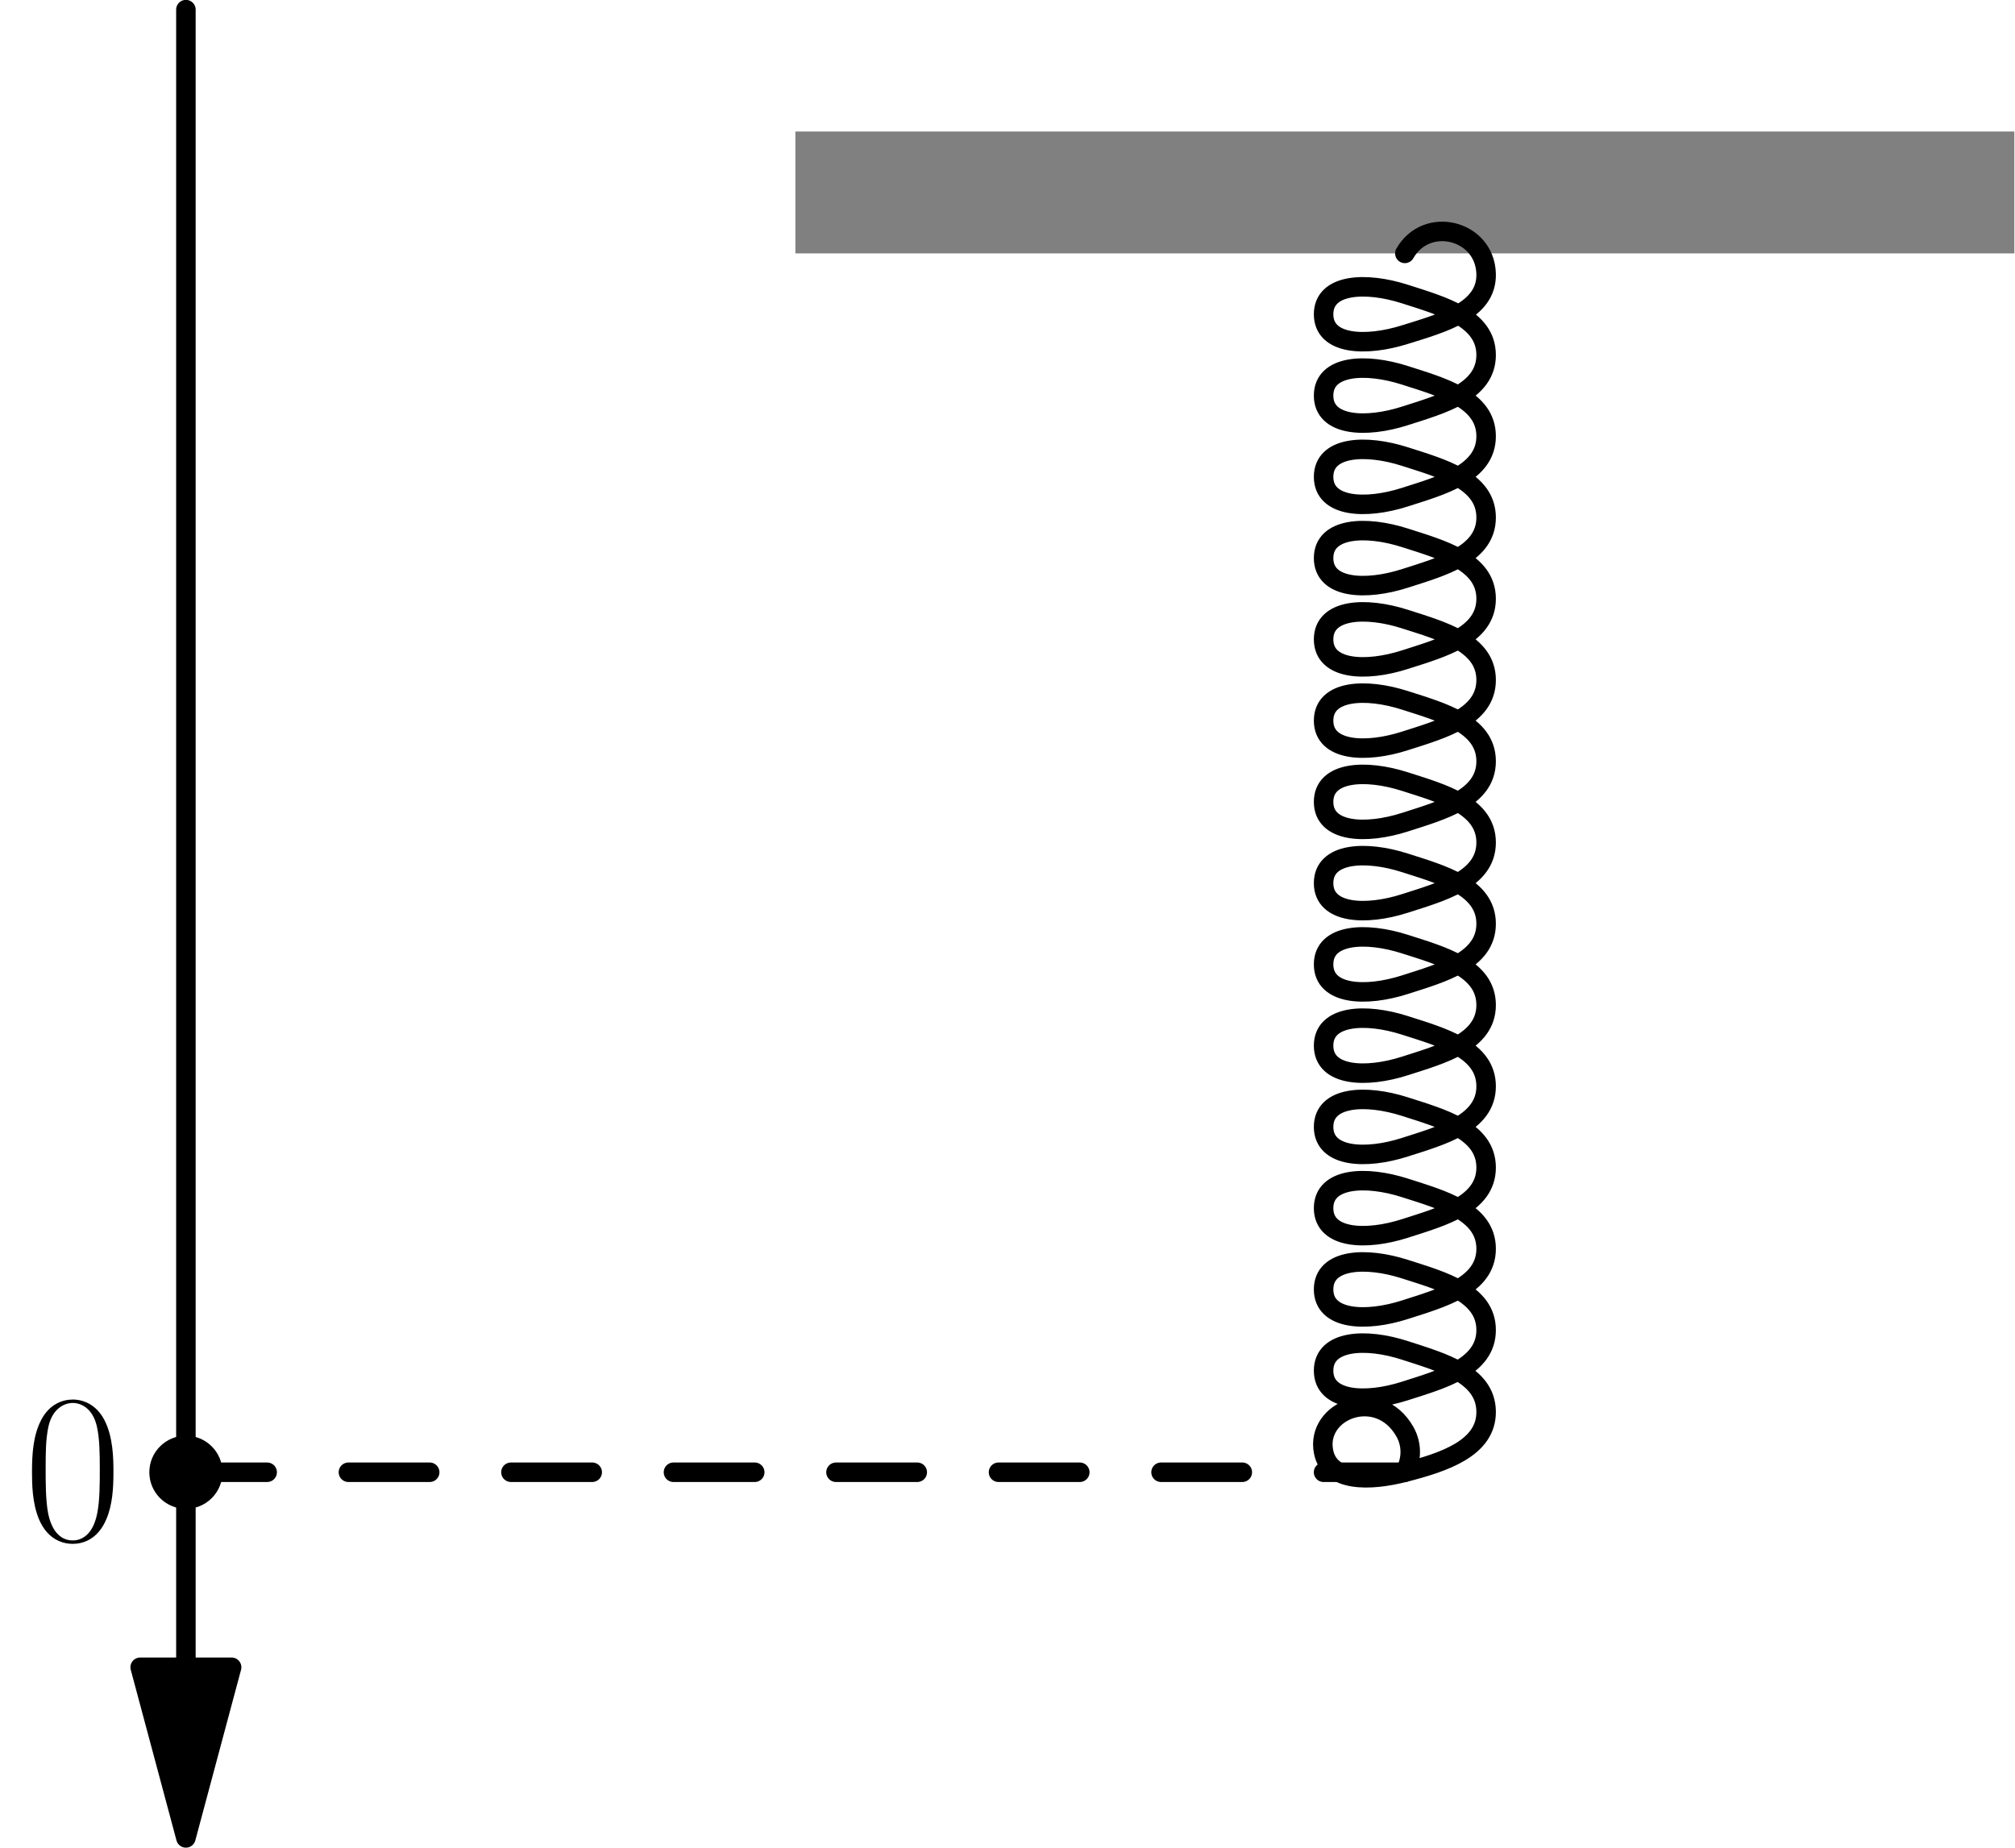 <?xml version='1.0' encoding='ISO-8859-1'?>
<!DOCTYPE svg PUBLIC "-//W3C//DTD SVG 1.1//EN" "http://www.w3.org/Graphics/SVG/1.1/DTD/svg11.dtd">
<!-- This file was generated by dvisvgm 1.2.2 (x86_64-pc-linux-gnu) -->
<!-- Sun Feb 25 20:04:00 2018 -->
<svg height='214.866pt' version='1.1' viewBox='56.409 53.858 234.229 214.866' width='234.229pt' xmlns='http://www.w3.org/2000/svg' xmlns:xlink='http://www.w3.org/1999/xlink'>
<defs>
<path d='M10.45 -7.986C10.45 -9.504 10.425 -12.092 9.38 -14.082C8.459 -15.824 6.991 -16.446 5.698 -16.446C4.503 -16.446 2.986 -15.898 2.04 -14.107C1.045 -12.241 0.945 -9.927 0.945 -7.986C0.945 -6.568 0.97 -4.404 1.742 -2.513C2.811 0.05 4.727 0.398 5.698 0.398C6.842 0.398 8.584 -0.075 9.604 -2.438C10.35 -4.155 10.45 -6.17 10.45 -7.986ZM5.698 0C4.105 0 3.16 -1.368 2.811 -3.259C2.538 -4.727 2.538 -6.867 2.538 -8.26C2.538 -10.176 2.538 -11.768 2.861 -13.286C3.334 -15.401 4.727 -16.048 5.698 -16.048C6.718 -16.048 8.036 -15.376 8.509 -13.336C8.832 -11.918 8.857 -10.251 8.857 -8.26C8.857 -6.643 8.857 -4.653 8.559 -3.185C8.036 -0.473 6.568 0 5.698 0Z' id='g0-48'/>
</defs>
<g id='page1' transform='matrix(0.996 0 0 0.996 0 0)'>
<g transform='matrix(1 0 0 1 78.332 225.915)'>
<path d='M 0 22.762L 0 -170.717' fill='none' stroke='#000000' stroke-linecap='round' stroke-linejoin='round' stroke-miterlimit='10.037' stroke-width='2.276'/>
</g>
<g transform='matrix(1 0 0 1 78.332 225.915)'>
<path d='M 0 42.679L 5.337 22.762L -5.337 22.762L 0 42.679Z' fill='#000000'/>
</g>
<g transform='matrix(1 0 0 1 78.332 225.915)'>
<path d='M 0 42.679L 5.337 22.762L -5.337 22.762L 0 42.679Z' fill='none' stroke='#000000' stroke-linecap='round' stroke-linejoin='round' stroke-miterlimit='10.037' stroke-width='2.276'/>
</g>
<g transform='matrix(1 0 0 1 78.332 225.915)'>
<path d='M 71.132 -142.264L 213.396 -142.264L 213.396 -156.49L 71.132 -156.49L 71.132 -142.264Z' fill='#808080'/>
</g>
<g transform='matrix(1 0 0 1 78.332 225.915)'>
<path d='M 142.264 -142.264C 144.808 -146.717 151.599 -145.02 151.748 -139.893C 151.874 -135.558 146.692 -134.165 142.264 -132.78C 137.713 -131.356 132.786 -131.558 132.78 -135.151C 132.773 -138.741 137.703 -138.987 142.264 -137.522C 146.632 -136.118 151.747 -134.732 151.748 -130.408C 151.749 -126.085 146.633 -124.696 142.264 -123.295C 137.707 -121.834 132.78 -122.076 132.78 -125.666C 132.779 -129.257 137.707 -129.499 142.264 -128.037C 146.633 -126.636 151.748 -125.248 151.748 -120.924C 151.748 -116.601 146.633 -115.212 142.264 -113.811C 137.707 -112.35 132.78 -112.592 132.78 -116.182C 132.78 -119.772 137.707 -120.014 142.264 -118.553C 146.633 -117.152 151.748 -115.763 151.748 -111.44C 151.748 -107.117 146.633 -105.728 142.264 -104.327C 137.707 -102.866 132.78 -103.108 132.78 -106.698C 132.78 -110.288 137.707 -110.53 142.264 -109.069C 146.633 -107.668 151.748 -106.279 151.748 -101.956C 151.748 -97.632 146.633 -96.244 142.264 -94.843C 137.707 -93.381 132.78 -93.623 132.78 -97.214C 132.78 -100.804 137.707 -101.046 142.264 -99.585C 146.633 -98.183 151.748 -96.795 151.748 -92.472C 151.748 -88.148 146.633 -86.76 142.264 -85.358C 137.707 -83.897 132.78 -84.139 132.78 -87.729C 132.78 -91.32 137.707 -91.562 142.264 -90.1C 146.633 -88.699 151.748 -87.311 151.748 -82.987C 151.748 -78.664 146.633 -77.275 142.264 -75.874C 137.707 -74.413 132.78 -74.655 132.78 -78.245C 132.78 -81.835 137.707 -82.077 142.264 -80.616C 146.633 -79.215 151.748 -77.826 151.748 -73.503C 151.748 -69.18 146.633 -67.791 142.264 -66.39C 137.707 -64.929 132.78 -65.171 132.78 -68.761C 132.78 -72.351 137.707 -72.593 142.264 -71.132C 146.633 -69.731 151.748 -68.342 151.748 -64.019C 151.748 -59.695 146.633 -58.307 142.264 -56.906C 137.707 -55.444 132.78 -55.686 132.78 -59.277C 132.78 -62.867 137.707 -63.109 142.264 -61.648C 146.633 -60.246 151.748 -58.858 151.748 -54.534C 151.748 -50.211 146.633 -48.822 142.264 -47.421C 137.707 -45.96 132.78 -46.202 132.78 -49.792C 132.78 -53.383 137.707 -53.625 142.264 -52.163C 146.633 -50.762 151.748 -49.374 151.748 -45.05C 151.748 -40.727 146.633 -39.338 142.264 -37.937C 137.707 -36.476 132.78 -36.718 132.78 -40.308C 132.78 -43.898 137.707 -44.14 142.264 -42.679C 146.633 -41.278 151.748 -39.889 151.748 -35.566C 151.748 -31.243 146.633 -29.854 142.264 -28.453C 137.707 -26.992 132.78 -27.233 132.78 -30.824C 132.78 -34.414 137.707 -34.656 142.264 -33.195C 146.633 -31.794 151.748 -30.405 151.748 -26.082C 151.748 -21.758 146.633 -20.37 142.264 -18.968C 137.707 -17.507 132.78 -17.749 132.78 -21.34C 132.78 -24.93 137.707 -25.172 142.264 -23.711C 146.633 -22.309 151.748 -20.921 151.748 -16.597C 151.748 -12.274 146.634 -10.884 142.264 -9.484C 137.71 -8.025 132.783 -8.265 132.78 -11.855C 132.776 -15.445 137.705 -15.707 142.264 -14.226C 146.603 -12.817 151.681 -11.429 151.748 -7.113C 151.815 -2.793 146.79 -1.165 142.264 0C 138.138 1.062 133.494 1.153 132.78 -2.371C 131.788 -7.259 139.169 -10.167 142.264 -4.742C 143.102 -3.273 143.102 -1.47 142.264 0' fill='none' stroke='#000000' stroke-linecap='round' stroke-linejoin='round' stroke-miterlimit='10.037' stroke-width='2.276'/>
</g>
<g transform='matrix(1 0 0 1 78.332 225.915)'>
<path d='M 0 0L 142.264 0' fill='none' stroke='#000000' stroke-linecap='round' stroke-linejoin='round' stroke-miterlimit='10.037' stroke-width='2.276' stroke-dasharray='9.484,9.484'/>
</g>
<g transform='matrix(1 0 0 1 78.332 225.915)'>
<circle cx='0' cy='-0' r='4.268' fill='#000000'/>
</g><use x='59.426' xlink:href='#g0-48' y='233.874'/>
</g>
</svg>

